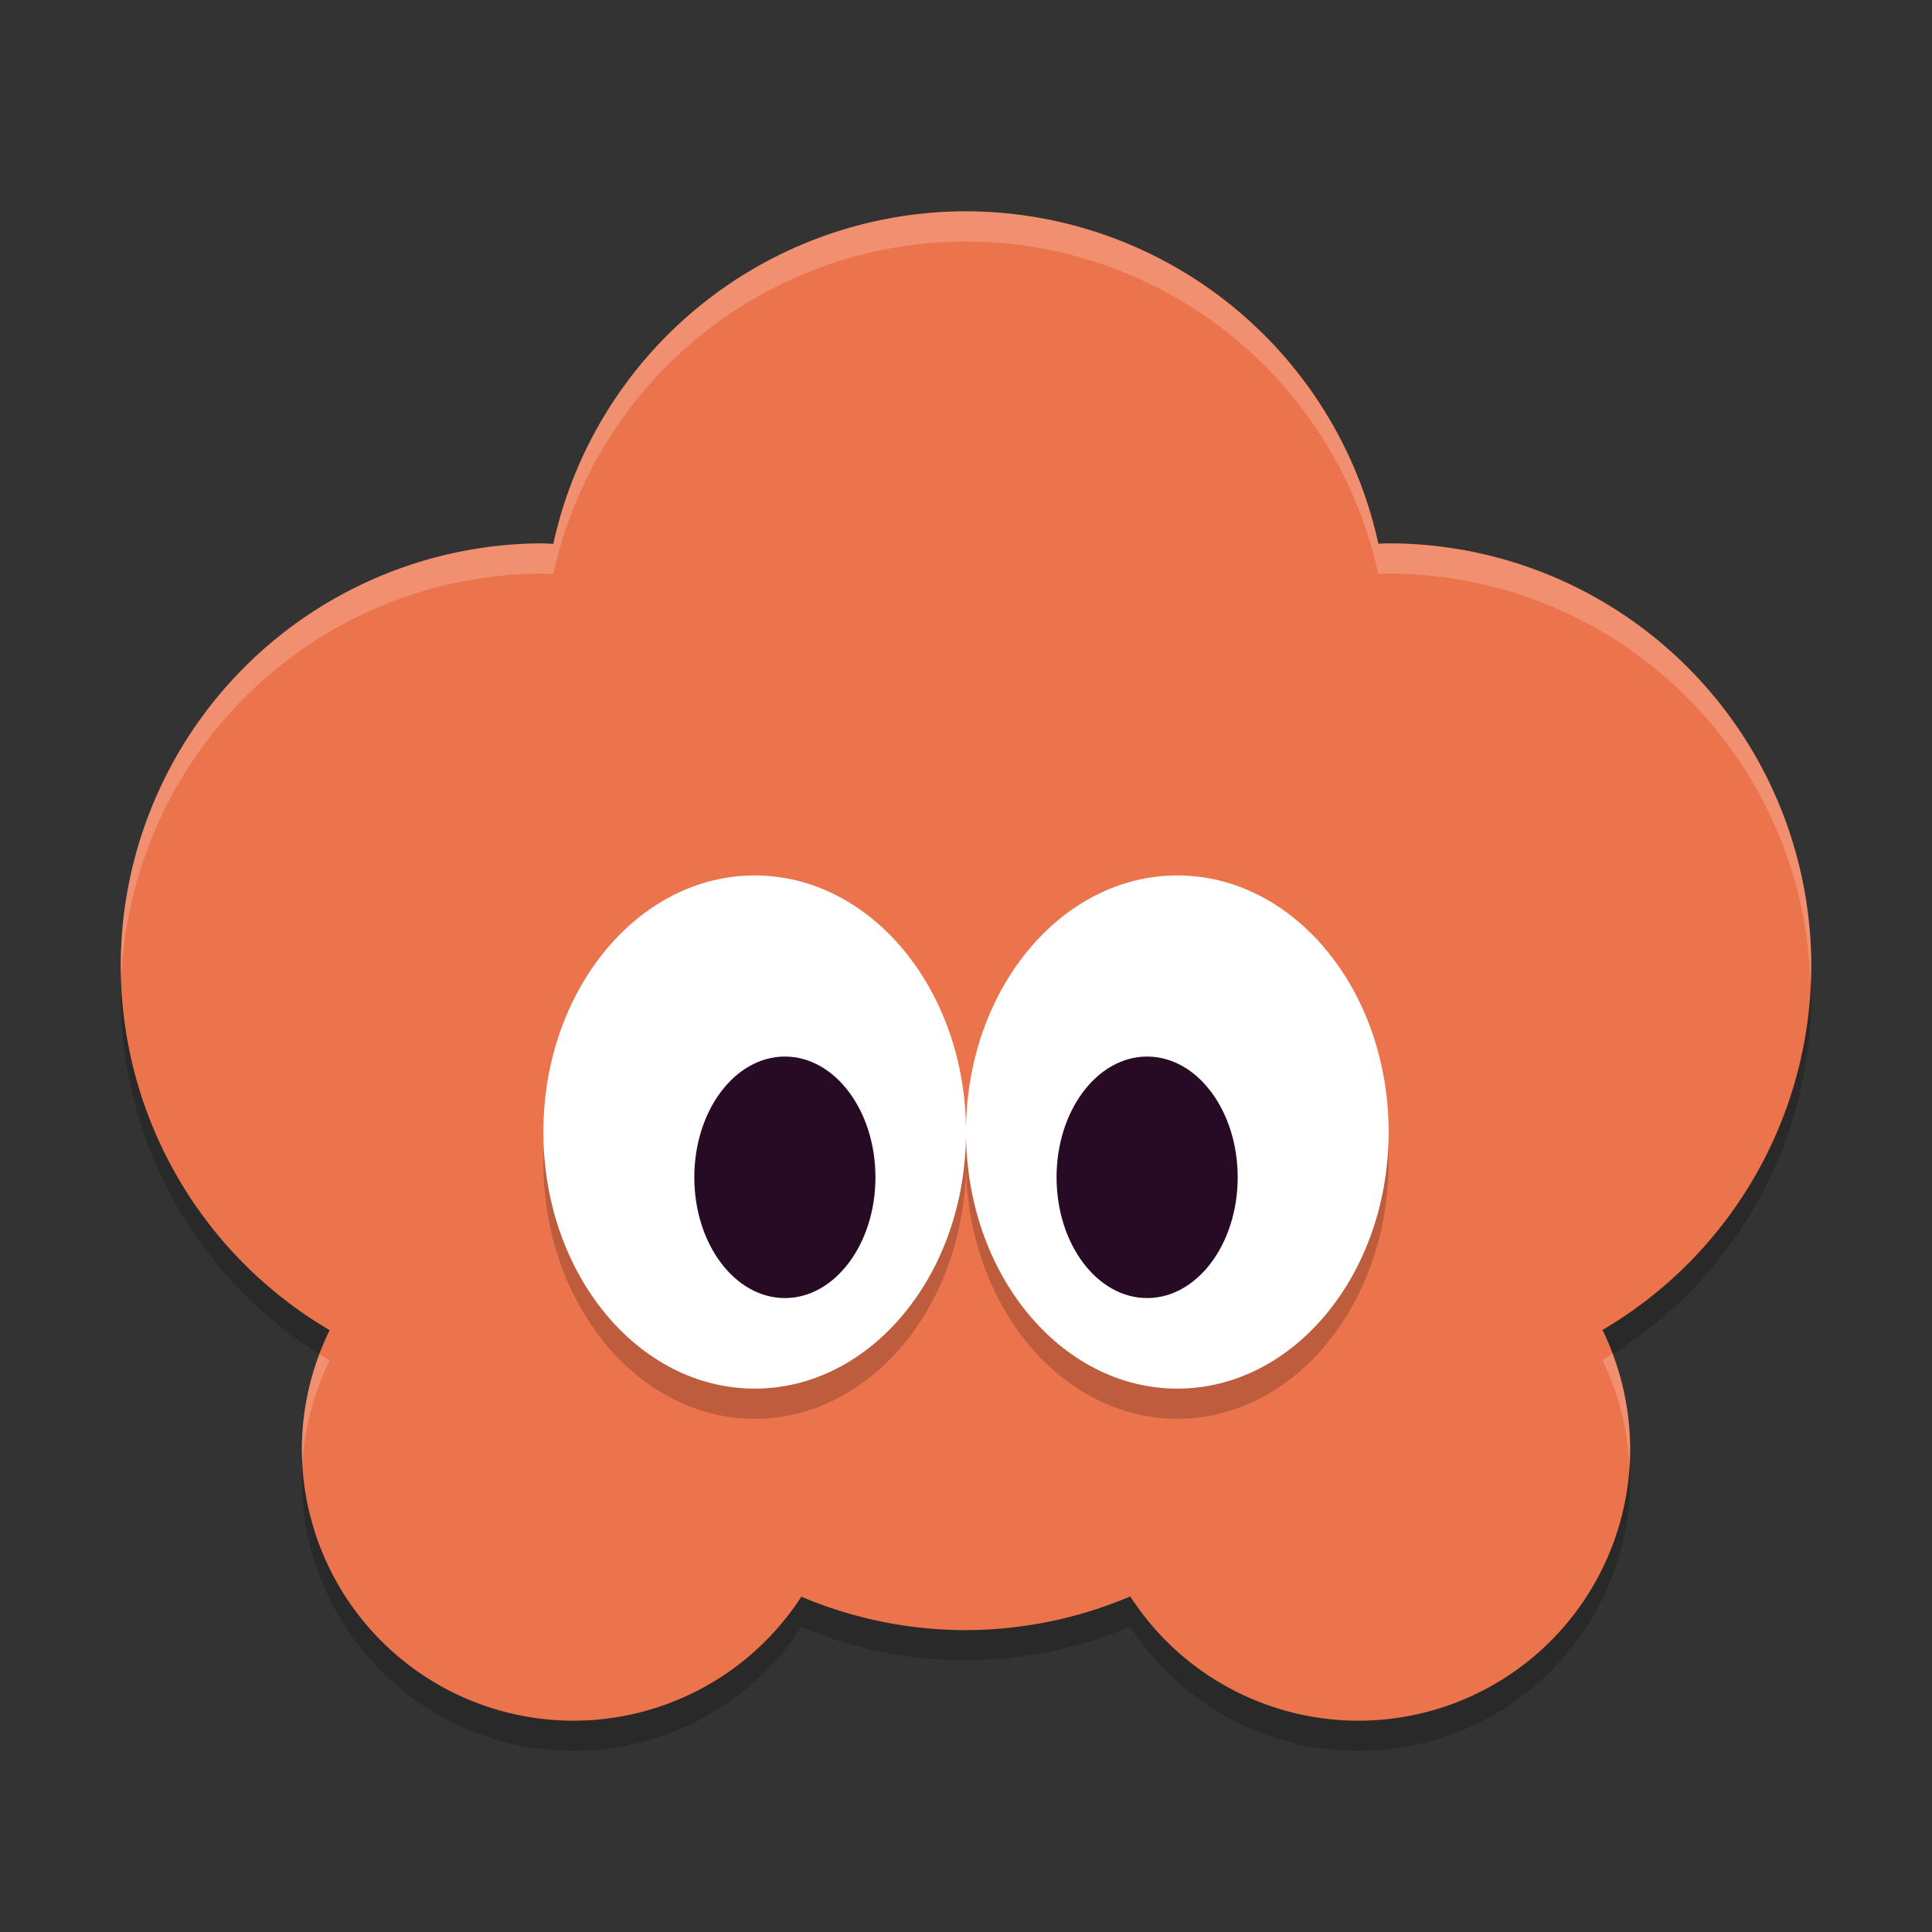 <svg width="64" height="64" version="1.1" xmlns="http://www.w3.org/2000/svg">
 <rect width="100%" height="100%" fill="#333333" stroke="none"/>
 <path d="M 32,8 A 14,14 0 0 0 18.33,19.018 14,14 0 0 0 18,19 14,14 0 0 0 4,33 14,14 0 0 0 10.92,45.062 9,9 0 0 0 10,49 9,9 0 0 0 19,58 9,9 0 0 0 26.545,53.893 14,14 0 0 0 32,55 14,14 0 0 0 37.441,53.883 9,9 0 0 0 45,58 9,9 0 0 0 54,49 9,9 0 0 0 53.084,45.057 14,14 0 0 0 60,33 14,14 0 0 0 46,19 14,14 0 0 0 45.66,19.012 14,14 0 0 0 32,8 Z" style="opacity:.2"/>
 <path d="M 32 7 A 14 14 0 0 0 18.33 18.018 A 14 14 0 0 0 18 18 A 14 14 0 0 0 4 32 A 14 14 0 0 0 10.92 44.062 A 9 9 0 0 0 10 48 A 9 9 0 0 0 19 57 A 9 9 0 0 0 26.545 52.893 A 14 14 0 0 0 32 54 A 14 14 0 0 0 37.441 52.883 A 9 9 0 0 0 45 57 A 9 9 0 0 0 54 48 A 9 9 0 0 0 53.084 44.057 A 14 14 0 0 0 60 32 A 14 14 0 0 0 46 18 A 14 14 0 0 0 45.66 18.012 A 14 14 0 0 0 32 7 z " style="fill:#ec744c"/>
 <ellipse cx="25" cy="38.5" rx="7" ry="8.5" style="opacity:.2"/>
 <ellipse cx="25" cy="37.5" rx="7" ry="8.5" style="fill:#ffffff"/>
 <ellipse transform="scale(-1,1)" cx="-39" cy="38.5" rx="7" ry="8.5" style="opacity:.2"/>
 <ellipse cx="26" cy="39" rx="3" ry="4" style="fill:#270a24"/>
 <ellipse transform="scale(-1,1)" cx="-39" cy="37.5" rx="7" ry="8.5" style="fill:#ffffff"/>
 <ellipse transform="scale(-1,1)" cx="-38" cy="39" rx="3" ry="4" style="fill:#270a24"/>
 <path d="M 32 7 A 14 14 0 0 0 18.33 18.018 A 14 14 0 0 0 18 18 A 14 14 0 0 0 4 32 A 14 14 0 0 0 4.021 32.408 A 14 14 0 0 1 18 19 A 14 14 0 0 1 18.33 19.018 A 14 14 0 0 1 32 8 A 14 14 0 0 1 45.66 19.012 A 14 14 0 0 1 46 19 A 14 14 0 0 1 59.98 32.625 A 14 14 0 0 0 60 32 A 14 14 0 0 0 46 18 A 14 14 0 0 0 45.66 18.012 A 14 14 0 0 0 32 7 z M 53.412 44.842 A 14 14 0 0 1 53.084 45.057 A 9 9 0 0 1 53.979 48.586 A 9 9 0 0 0 54 48 A 9 9 0 0 0 53.412 44.842 z M 10.58 44.854 A 9 9 0 0 0 10 48 A 9 9 0 0 0 10.021 48.443 A 9 9 0 0 1 10.92 45.062 A 14 14 0 0 1 10.58 44.854 z " style="fill:#ffffff;opacity:.2"/>
</svg>
